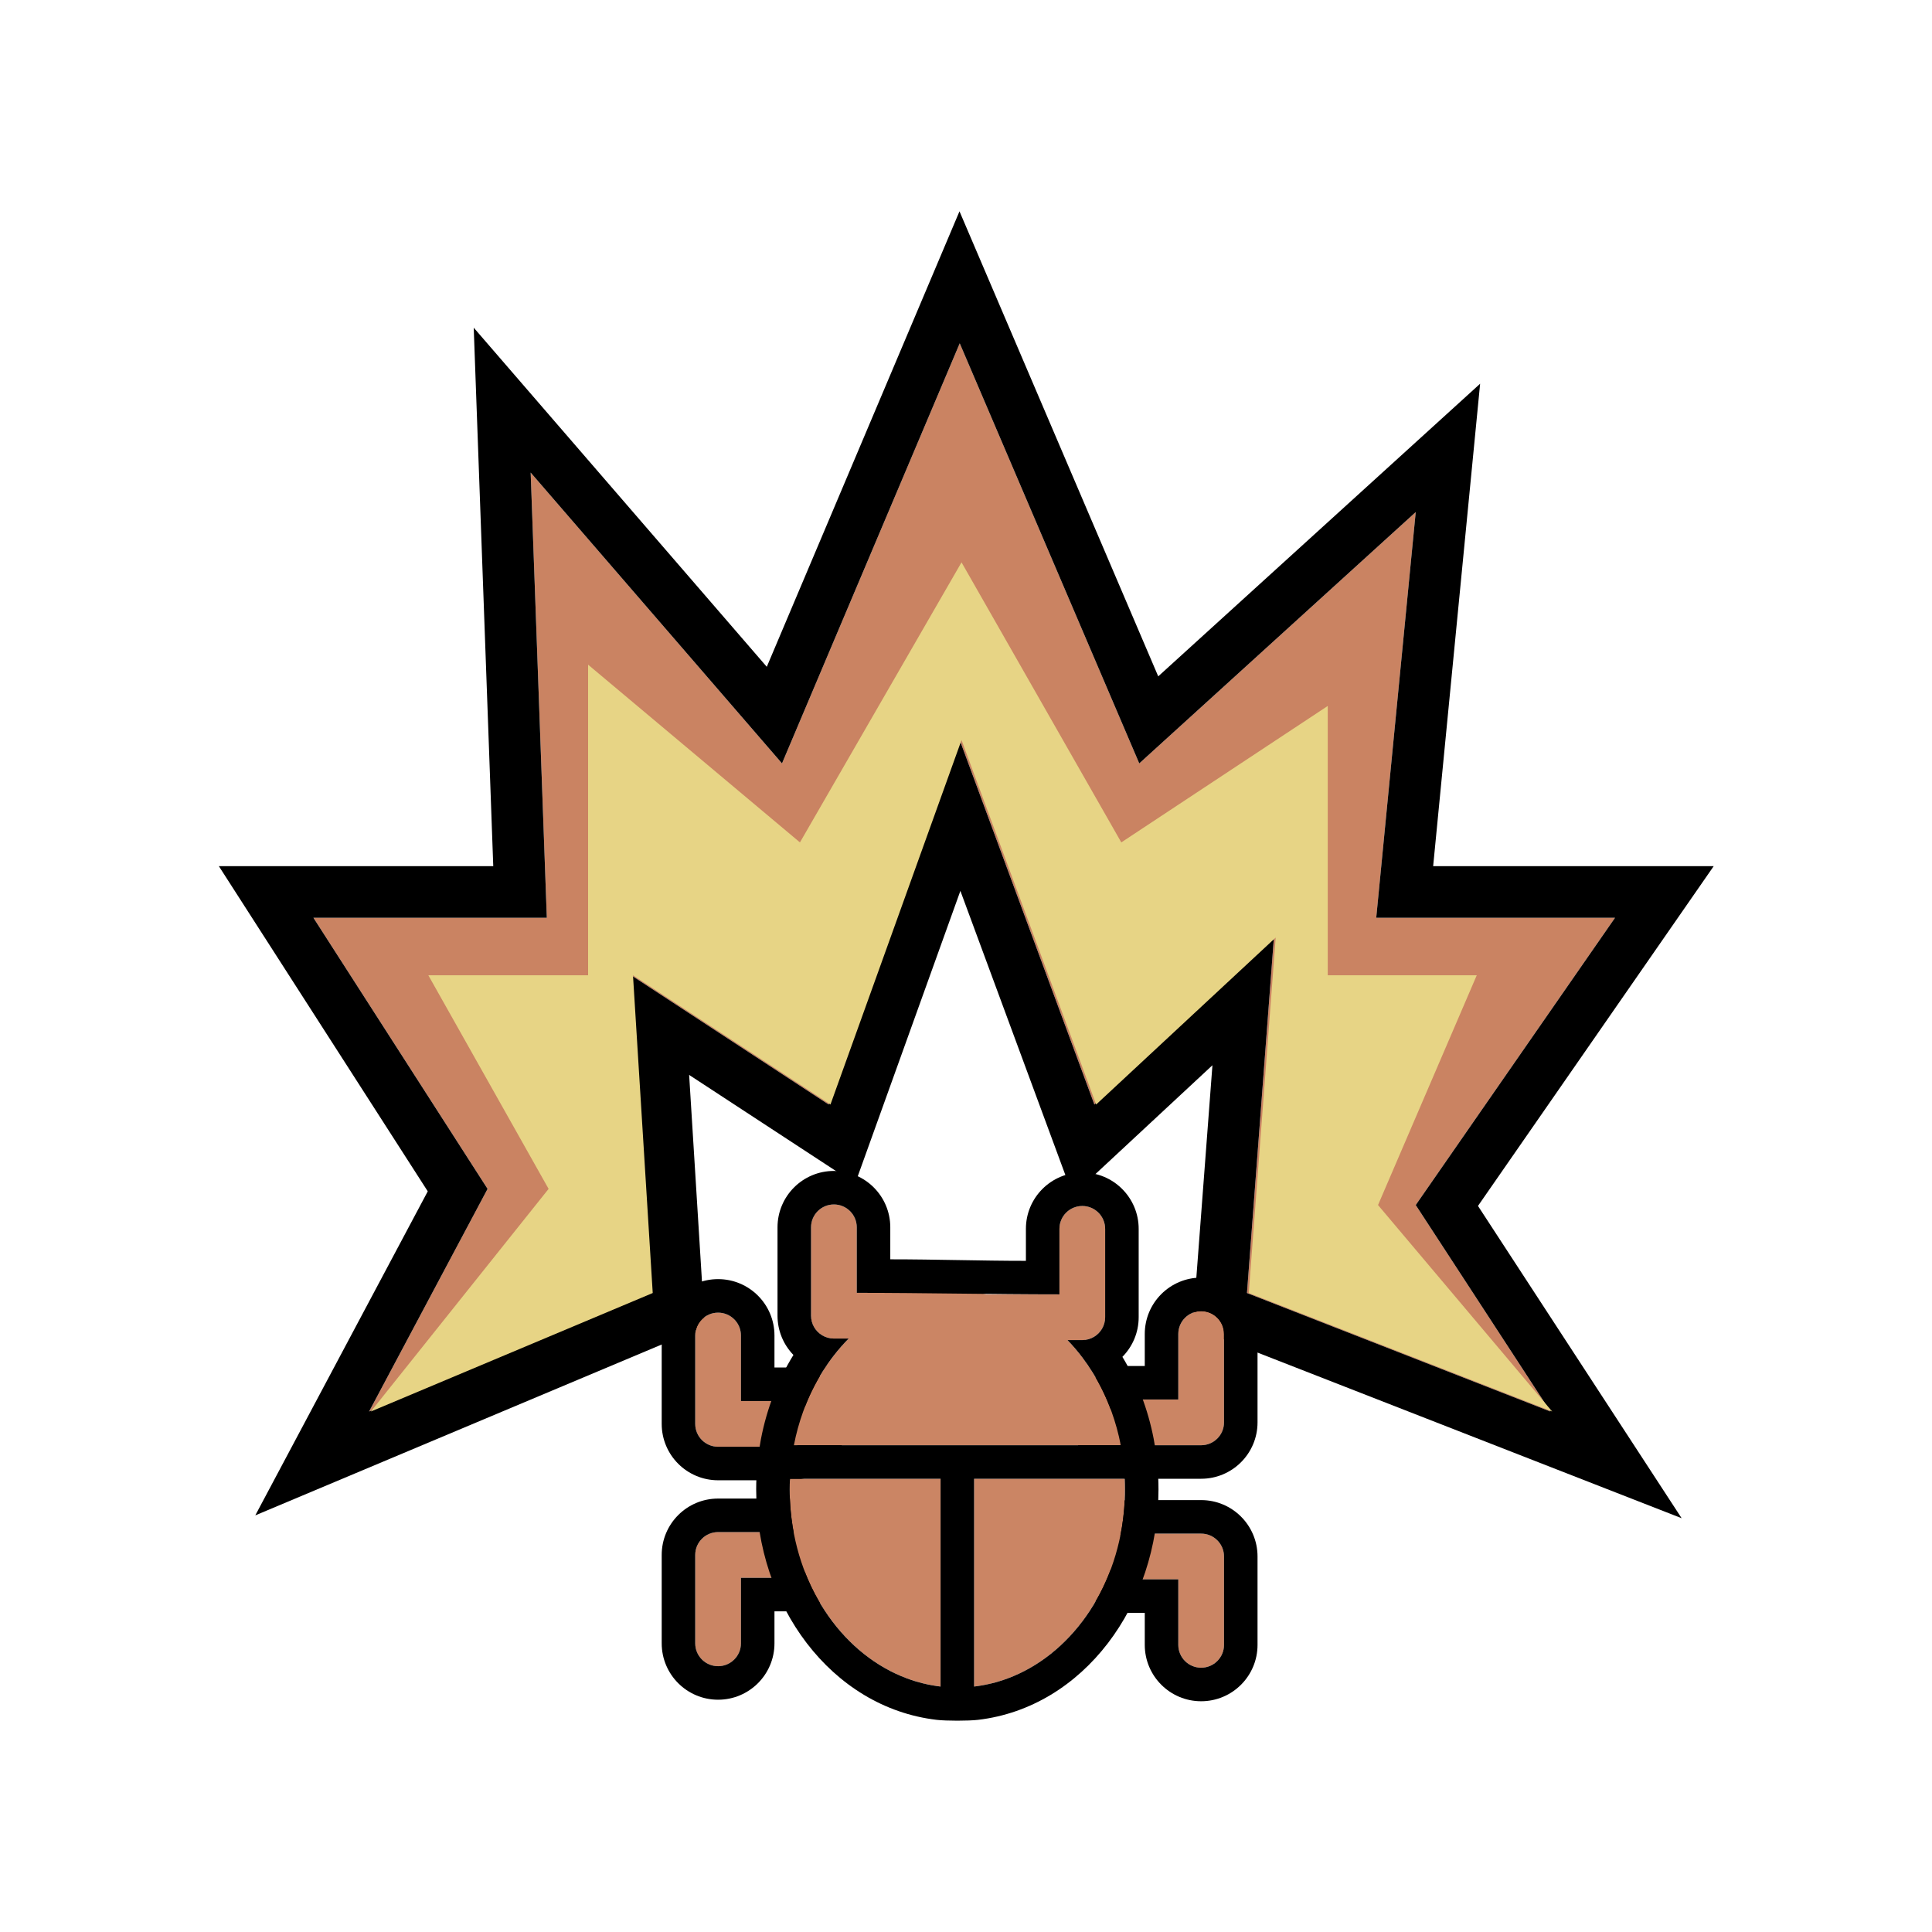 <svg width="512" height="512" viewBox="0 0 512 512" fill="none" xmlns="http://www.w3.org/2000/svg">
<rect width="512" height="512" fill="white"/>
<path d="M172.507 342.661L97.811 374.062L129.212 315.067L83.062 243.226H144.912L140.63 125.236L207.238 202.31L254.339 90.981L301.916 202.31L375.184 135.703L364.717 243.226H427.994L375.184 319.349L410.866 374.062L330.462 342.661L337.598 248.46L290.021 292.706L254.339 196.125L219.608 292.706L167.273 258.451L172.507 342.661Z" fill="#CA8362"/>
<path fill-rule="evenodd" clip-rule="evenodd" d="M129.212 315.067L83.062 243.227H144.912L140.63 125.236L207.238 202.31L254.339 90.981L301.915 202.31L375.184 135.703L364.717 243.227H427.994L375.184 319.349L410.866 374.063L330.461 342.662L337.598 248.46L290.021 292.706L254.339 196.125L219.608 292.706L167.273 258.451L172.507 342.662L97.811 374.063L129.212 315.067ZM182.629 284.862L186.771 351.514L67.654 401.589L113.36 315.717L58 229.538H130.718L125.54 86.84L203.206 176.71L254.275 56L306.943 179.241L392.247 101.691L379.802 229.538H454.15L391.68 319.585L445.652 402.342L316.047 351.728L321.307 282.304L284.3 316.719L254.512 236.093L226.62 313.656L182.629 284.862Z" fill="black"/>
<path d="M172.981 342.662L98.285 374.062L145.386 315.067L113.51 258.451H155.853V176.143L211.994 223.244L254.813 149.024L297.156 223.244L351.869 187.086V258.451H391.358L365.191 319.349L411.34 374.062L330.935 342.662L338.072 248.46L290.495 292.706L254.813 196.125L220.082 292.706L167.747 258.451L172.981 342.662Z" fill="#E7D485"/>
<path fill-rule="evenodd" clip-rule="evenodd" d="M318.317 347.462C321.663 347.462 324.375 350.174 324.375 353.52V376.942C324.375 380.288 321.663 383 318.317 383H299.337C295.991 383 293.279 380.288 293.279 376.942C293.279 373.597 295.991 370.885 299.337 370.885H312.26V353.52C312.26 350.174 314.972 347.462 318.317 347.462Z" fill="#CB8564"/>
<path fill-rule="evenodd" clip-rule="evenodd" d="M318.317 338.578C326.57 338.578 333.259 345.268 333.259 353.52V376.943C333.259 385.195 326.57 391.885 318.317 391.885H299.337C291.084 391.885 284.395 385.195 284.395 376.943C284.395 368.691 291.084 362.001 299.337 362.001H303.375V353.52C303.375 345.268 310.065 338.578 318.317 338.578ZM324.375 353.52C324.375 350.175 321.663 347.463 318.317 347.463C314.972 347.463 312.26 350.175 312.26 353.52V370.885H299.337C295.991 370.885 293.279 373.598 293.279 376.943C293.279 380.289 295.991 383.001 299.337 383.001H318.317C321.663 383.001 324.375 380.289 324.375 376.943V353.52Z" fill="black"/>
<path fill-rule="evenodd" clip-rule="evenodd" d="M190.302 347.866C186.956 347.866 184.244 350.578 184.244 353.924V377.347C184.244 380.692 186.956 383.404 190.302 383.404H209.282C212.628 383.404 215.34 380.692 215.34 377.347C215.34 374.001 212.628 371.289 209.282 371.289H196.359V353.924C196.359 350.578 193.647 347.866 190.302 347.866Z" fill="#CB8564"/>
<path fill-rule="evenodd" clip-rule="evenodd" d="M190.3 338.981C182.048 338.981 175.358 345.671 175.358 353.924V377.346C175.358 385.599 182.048 392.288 190.3 392.288H209.281C217.533 392.288 224.223 385.599 224.223 377.346C224.223 369.094 217.533 362.404 209.281 362.404H205.242V353.924C205.242 345.671 198.552 338.981 190.3 338.981ZM184.242 353.924C184.242 350.578 186.954 347.866 190.3 347.866C193.646 347.866 196.358 350.578 196.358 353.924V371.289H209.281C212.626 371.289 215.338 374.001 215.338 377.346C215.338 380.692 212.626 383.404 209.281 383.404H190.3C186.954 383.404 184.242 380.692 184.242 377.346V353.924Z" fill="black"/>
<path fill-rule="evenodd" clip-rule="evenodd" d="M318.317 441.962C321.663 441.962 324.375 439.25 324.375 435.904V412.482C324.375 409.136 321.663 406.424 318.317 406.424H299.337C295.991 406.424 293.279 409.136 293.279 412.482C293.279 415.827 295.991 418.539 299.337 418.539H312.26V435.904C312.26 439.25 314.972 441.962 318.317 441.962Z" fill="#CB8564"/>
<path fill-rule="evenodd" clip-rule="evenodd" d="M318.317 450.848C326.57 450.848 333.259 444.158 333.259 435.906V412.483C333.259 404.23 326.57 397.541 318.317 397.541H299.337C291.084 397.541 284.395 404.23 284.395 412.483C284.395 420.735 291.084 427.425 299.337 427.425H303.375V435.906C303.375 444.158 310.065 450.848 318.317 450.848ZM324.375 435.906C324.375 439.251 321.663 441.963 318.317 441.963C314.972 441.963 312.26 439.251 312.26 435.906V418.54H299.337C295.991 418.54 293.279 415.828 293.279 412.483C293.279 409.137 295.991 406.425 299.337 406.425H318.317C321.663 406.425 324.375 409.137 324.375 412.483V435.906Z" fill="black"/>
<path fill-rule="evenodd" clip-rule="evenodd" d="M190.302 441.558C186.956 441.558 184.244 438.846 184.244 435.5V412.077C184.244 408.732 186.956 406.02 190.302 406.02H209.282C212.628 406.02 215.34 408.732 215.34 412.077C215.34 415.423 212.628 418.135 209.282 418.135H196.359V435.5C196.359 438.846 193.647 441.558 190.302 441.558Z" fill="#CB8564"/>
<path fill-rule="evenodd" clip-rule="evenodd" d="M190.3 450.442C182.048 450.442 175.358 443.753 175.358 435.5V412.077C175.358 403.825 182.048 397.135 190.3 397.135H209.281C217.533 397.135 224.223 403.825 224.223 412.077C224.223 420.33 217.533 427.02 209.281 427.02H205.242V435.5C205.242 443.753 198.552 450.442 190.3 450.442ZM184.242 435.5C184.242 438.846 186.954 441.558 190.3 441.558C193.646 441.558 196.358 438.846 196.358 435.5V418.135H209.281C212.626 418.135 215.338 415.423 215.338 412.077C215.338 408.732 212.626 406.02 209.281 406.02H190.3C186.954 406.02 184.242 408.732 184.242 412.077V435.5Z" fill="black"/>
<path fill-rule="evenodd" clip-rule="evenodd" d="M214.933 325.251C214.933 321.905 217.645 319.193 220.991 319.193C224.336 319.193 227.048 321.905 227.048 325.251V342.616H248.165C249.979 342.35 251.827 342.212 253.702 342.212C256.365 342.212 258.973 342.489 261.507 343.02H280.759V325.655C280.759 322.309 283.471 319.597 286.817 319.597C290.162 319.597 292.874 322.309 292.874 325.655V349.078C292.874 352.423 290.162 355.135 286.817 355.135H282.891C289.846 362.306 294.893 371.995 297.015 383H210.389C212.55 371.787 217.75 361.94 224.909 354.731H220.991C217.645 354.731 214.933 352.019 214.933 348.674V325.251ZM258.144 391.885H298.061C298.103 392.821 298.124 393.763 298.124 394.712C298.124 421.934 280.592 444.318 258.144 446.952L258.144 391.885ZM249.26 391.885H209.343C209.301 392.821 209.279 393.763 209.279 394.712C209.279 421.934 226.811 444.318 249.26 446.952L249.26 391.885Z" fill="#CB8564"/>
<path fill-rule="evenodd" clip-rule="evenodd" d="M212.83 374.116C214.221 370.264 215.992 366.648 218.085 363.334C218.995 361.894 219.965 360.512 220.992 359.192C222.22 357.613 223.529 356.123 224.911 354.732H220.992C218.718 354.732 216.737 353.479 215.701 351.626C215.213 350.752 214.935 349.746 214.935 348.674V325.252C214.935 321.906 217.647 319.194 220.992 319.194C224.338 319.194 227.05 321.906 227.05 325.252V342.617C244.986 342.617 262.848 343.021 280.761 343.021V325.656C280.761 322.31 283.473 319.598 286.819 319.598C290.164 319.598 292.876 322.31 292.876 325.656V349.078C292.876 350.168 292.588 351.19 292.085 352.074C291.042 353.903 289.075 355.136 286.819 355.136H282.892C284.28 356.566 285.591 358.097 286.819 359.718C287.797 361.01 288.723 362.361 289.59 363.764C291.567 366.96 293.246 370.43 294.577 374.116C295.604 376.958 296.424 379.928 297.017 383.001H210.39C210.983 379.928 211.803 376.958 212.83 374.116ZM201.667 381.319C203.225 373.234 206.177 365.689 210.268 359.079C207.657 356.388 206.05 352.719 206.05 348.674V325.252C206.05 316.999 212.74 310.31 220.992 310.31C229.245 310.31 235.935 316.999 235.935 325.252V333.732C247.963 333.732 259.872 334.136 271.876 334.136V325.656C271.876 317.403 278.566 310.713 286.819 310.713C295.071 310.713 301.761 317.403 301.761 325.656V349.078C301.761 353.173 300.114 356.882 297.447 359.581C301.378 366.07 304.221 373.437 305.741 381.319C306.347 384.463 306.795 388.288 306.938 391.487C306.986 392.556 307.011 393.631 307.011 394.712C307.011 425.282 287.168 452.493 259.181 455.777C256.637 456.075 250.77 456.075 248.226 455.777C220.239 452.493 200.396 425.282 200.396 394.712C200.396 393.631 200.421 392.556 200.469 391.487C200.612 388.288 201.06 384.463 201.667 381.319ZM249.261 391.885H209.344C209.302 392.822 209.281 393.764 209.281 394.712C209.281 395.661 209.302 396.603 209.344 397.539C209.393 398.625 209.47 399.703 209.574 400.77C211.597 421.588 223.925 438.702 240.377 444.808C243.225 445.866 246.198 446.593 249.261 446.953L249.261 391.885ZM258.146 391.885H298.063C298.105 392.822 298.126 393.764 298.126 394.712C298.126 395.661 298.105 396.603 298.063 397.539C298.014 398.625 297.937 399.703 297.834 400.77C295.81 421.588 283.482 438.702 267.03 444.808C264.182 445.866 261.21 446.593 258.146 446.953V391.885Z" fill="black"/>
</svg>
